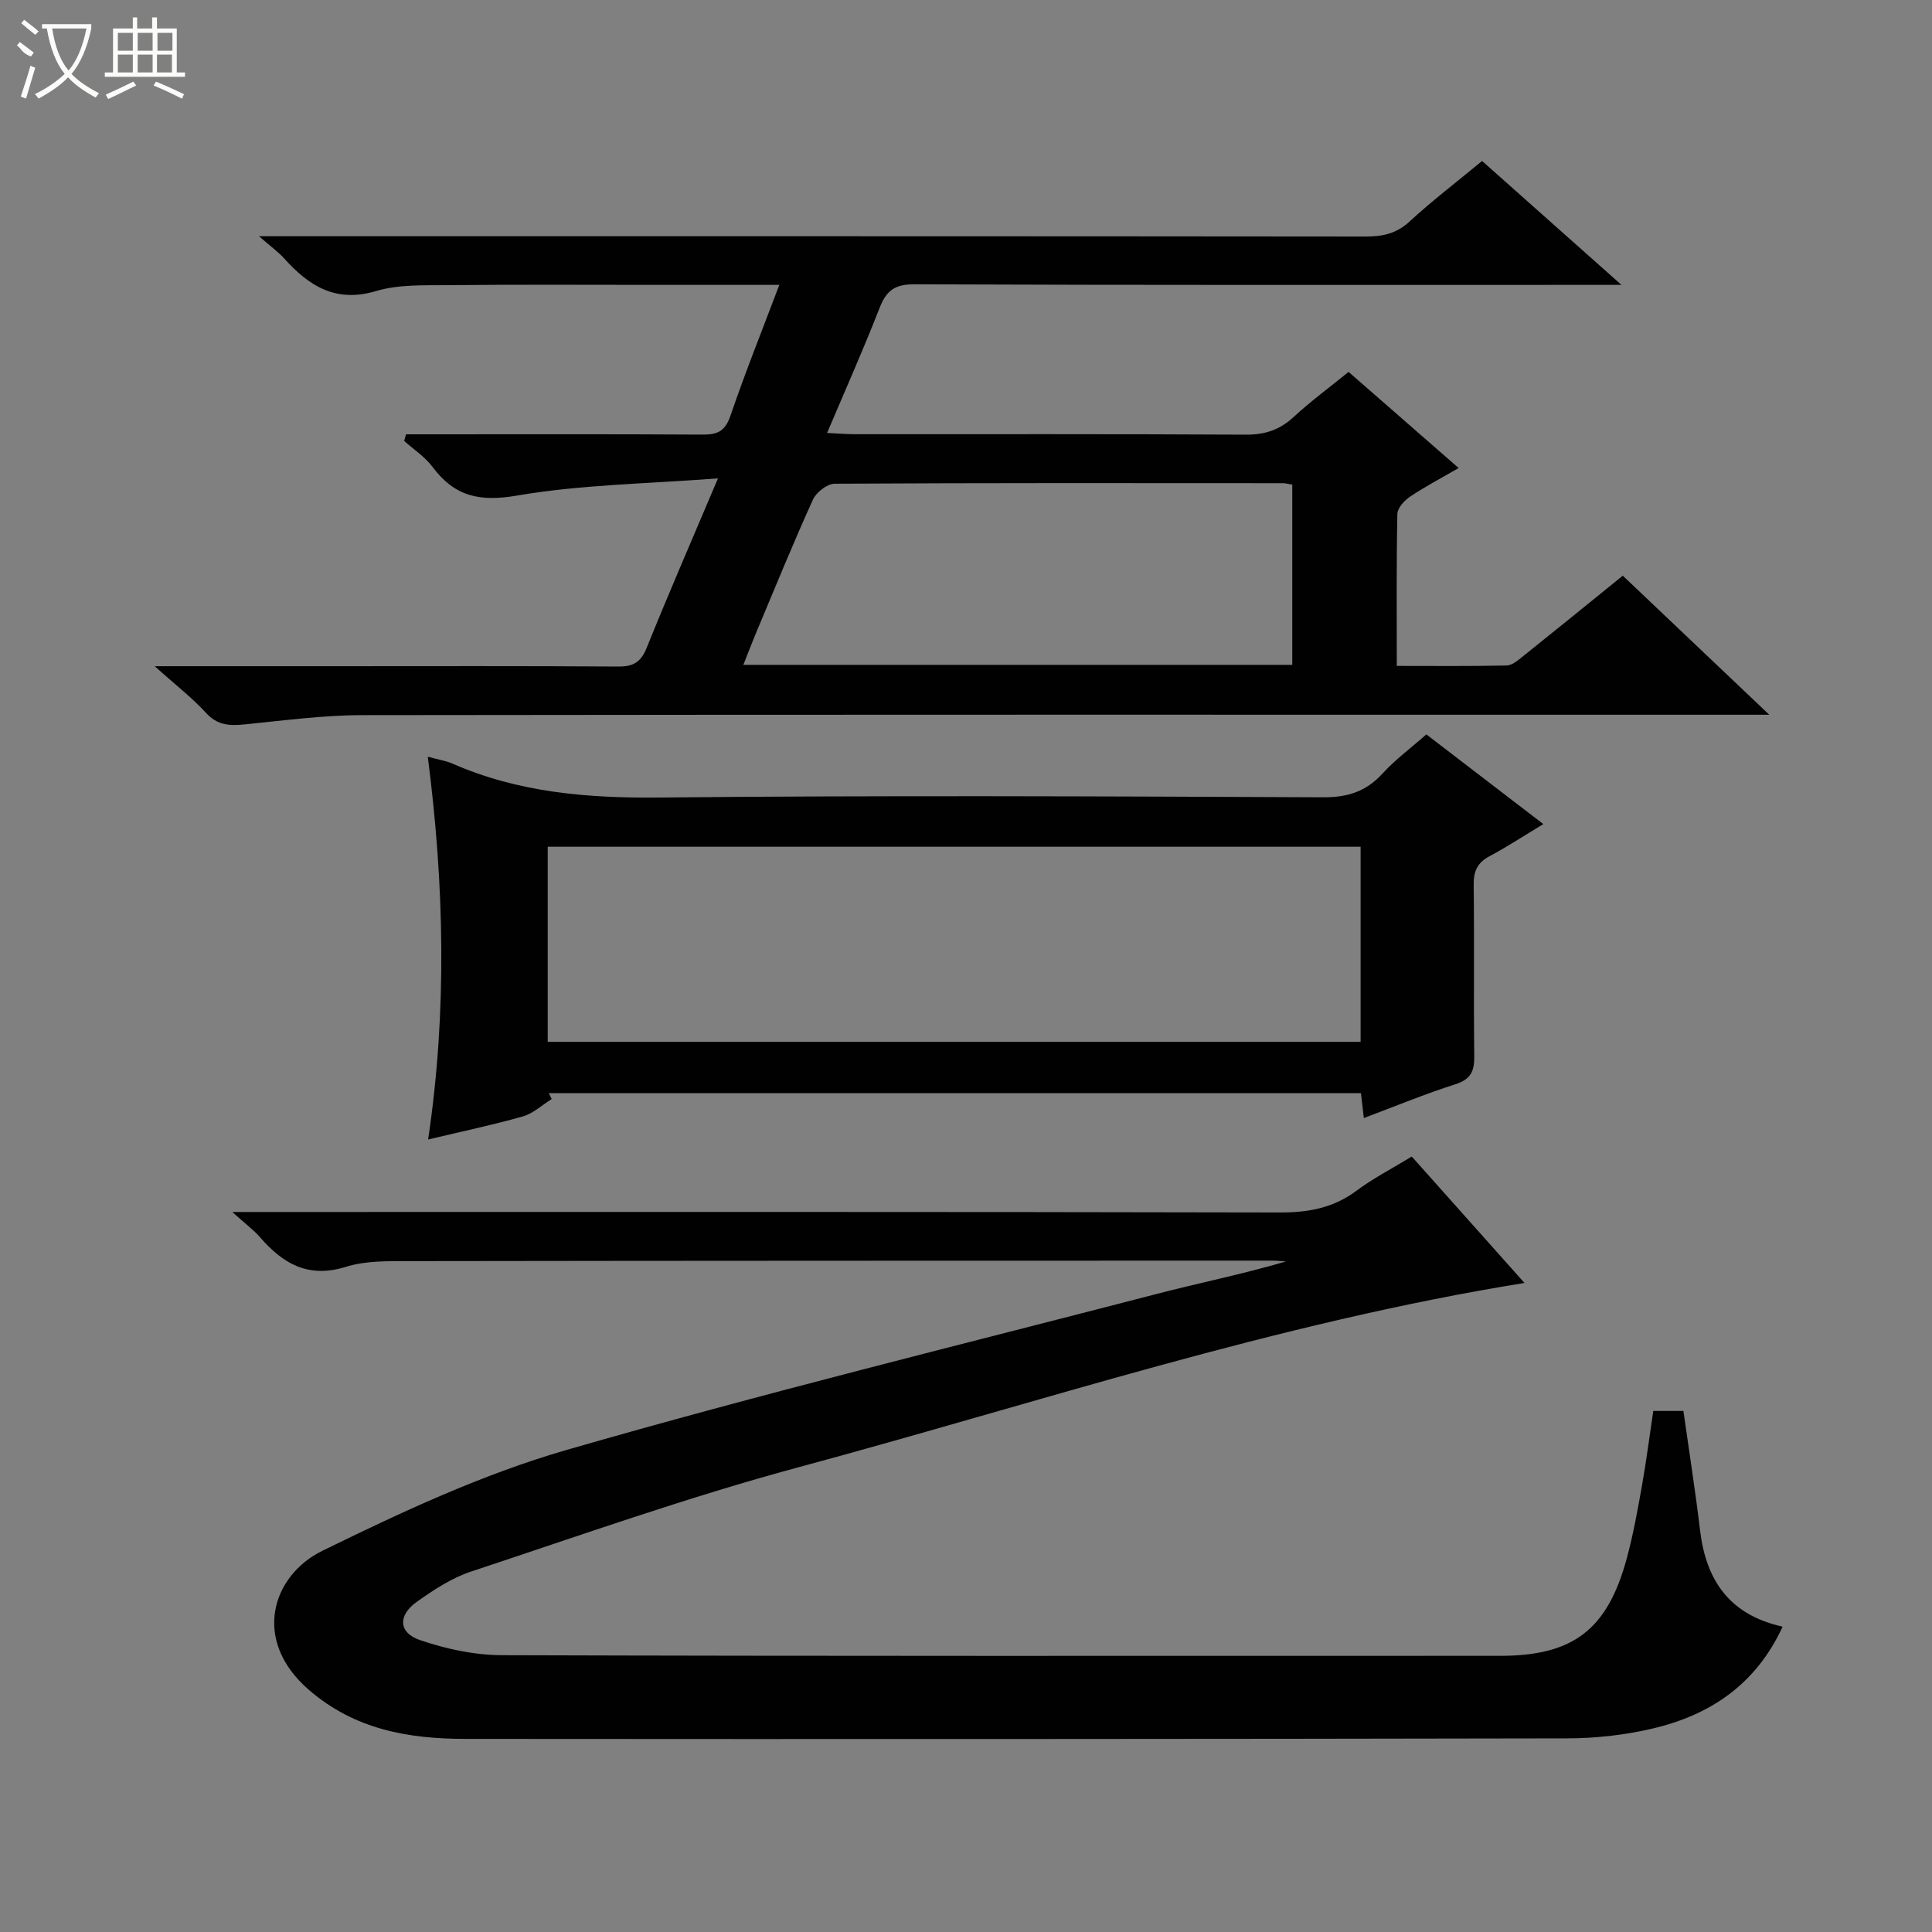 <svg enable-background="new 0 0 400 400" viewBox="0 0 400 400" xmlns="http://www.w3.org/2000/svg"><rect x="0" y="0" width="400" height="400" fill="#808080" stroke="none"/><g fill="#010102"><path d="m292.29 239.45c8.12 9.11 15.92 17.86 23.34 26.17-51.36 8.28-100.48 24.73-150.31 38.16-22.87 6.17-45.27 14.14-67.78 21.59-4.02 1.33-7.78 3.8-11.27 6.29-3.92 2.8-3.78 6.38.68 7.9 5.39 1.84 11.27 3.11 16.95 3.13 66.98.21 133.97.13 200.95.13 1.83 0 3.67-.01 5.5 0 15.25.06 22.41-5.29 26.45-20.15 1.34-4.94 2.25-10.02 3.15-15.07.9-5.04 1.54-10.13 2.34-15.48h6.24c1.18 8.34 2.47 16.51 3.45 24.72 1.23 10.3 6.04 17.49 17.09 19.94-5.53 12-15.02 18.3-26.93 21.1-5.77 1.36-11.84 2.02-17.78 2.03-75.98.15-151.96.17-227.94.11-11.8-.01-22.94-1.89-32.49-10.17-11.93-10.34-7.54-23.71 2.81-28.77 16.33-8 33.08-15.83 50.48-20.86 40.44-11.69 81.37-21.71 122.13-32.29 8.92-2.32 17.98-4.14 26.9-6.76-.93-.06-1.86-.17-2.79-.17-59.49.01-118.97.01-178.46.1-4.47.01-9.19-.13-13.37 1.18-7.75 2.42-12.99-.59-17.76-6.08-1.38-1.59-3.11-2.86-5.78-5.27h6.97c69.98 0 139.97-.06 209.95.1 5.9.01 11.03-.93 15.82-4.49 3.41-2.56 7.28-4.54 11.46-7.09z"/><path d="m32.03 137.93h37.51c19.5 0 39-.07 58.49.07 3.15.02 4.68-.95 5.87-3.9 4.52-11.21 9.34-22.29 14.75-35.06-14.66 1.13-28.31 1.28-41.59 3.56-7.77 1.34-12.94.19-17.5-5.92-1.56-2.09-3.9-3.61-5.88-5.39.13-.46.25-.92.38-1.37h4.48c19 0 38-.06 57 .06 3.12.02 4.64-.81 5.71-3.96 3.04-8.91 6.56-17.66 10.1-27.04-9.17 0-17.63 0-26.09 0-14.17 0-28.33-.09-42.5.06-4.98.05-10.2-.18-14.86 1.21-8.39 2.51-13.93-1.03-19.08-6.76-1.18-1.32-2.67-2.37-5.19-4.58h6.76c74.16 0 148.32-.02 222.48.06 3.49 0 6.29-.64 8.98-3.12 4.64-4.28 9.68-8.12 15-12.52 9.34 8.3 18.58 16.52 28.85 25.65-2.93 0-4.66 0-6.39 0-46.66 0-93.33.07-139.99-.12-4.07-.02-5.82 1.31-7.22 4.91-3.3 8.49-7.03 16.82-10.86 25.87 2.23.1 3.95.25 5.67.26 27 .01 54-.06 80.99.09 3.93.02 6.98-.94 9.87-3.6 3.53-3.26 7.42-6.13 11.44-9.39 7.53 6.57 14.88 12.99 22.79 19.9-3.63 2.1-6.95 3.84-10.04 5.91-1.19.8-2.62 2.34-2.65 3.58-.21 10.29-.12 20.59-.12 31.48 7.9 0 15.34.08 22.77-.09 1.14-.03 2.35-1.1 3.36-1.9 6.75-5.4 13.46-10.86 20.66-16.69 9.84 9.34 19.56 18.56 30.33 28.79-3.07 0-4.95 0-6.82 0-94.83 0-189.65-.05-284.48.08-8.11.01-16.23 1.11-24.33 1.92-3.12.31-5.68.22-8.05-2.41-2.87-3.13-6.3-5.77-10.6-9.64zm235.52-37.6c-.95-.15-1.44-.29-1.92-.29-30.95-.02-61.89-.07-92.84.11-1.53.01-3.78 1.77-4.47 3.27-4.05 8.91-7.74 17.98-11.53 27-.98 2.33-1.88 4.7-2.89 7.23h113.65c0-12.52 0-24.75 0-37.32z"/><path d="m295.31 152.05c8.09 6.2 15.95 12.23 24.22 18.57-4.04 2.43-7.5 4.71-11.14 6.65-2.55 1.35-3.32 3.14-3.28 5.96.15 11.83-.03 23.66.12 35.48.04 3.09-.74 4.76-3.92 5.78-6.29 2-12.41 4.54-18.94 6.99-.23-1.96-.39-3.39-.6-5.15-56.03 0-112.09 0-168.15 0 .2.4.4.8.6 1.21-1.97 1.23-3.79 2.97-5.93 3.59-6.2 1.77-12.53 3.09-19.65 4.79 3.95-26.59 3.34-52.68-.07-79.25 2.31.63 3.81.85 5.14 1.44 13.69 6 27.99 7.16 42.84 7.01 45.81-.46 91.62-.25 137.43-.05 5.08.02 8.87-1.21 12.27-4.93 2.68-2.93 5.92-5.32 9.06-8.09zm-13.61 63.65c0-13.84 0-27.09 0-40.39-56.31 0-112.32 0-168.3 0v40.39z"/></g><path d="m6.4 11.7c-2-.8-1.9-1.6-2.9-2.3l.6-.7c.9.7 1.9 1.4 2.9 2.2zm-2.1 8.3c.7-2.1 1.4-4.2 2-6.4.2.1.6.3 1 .4-.7 2.3-1.3 4.4-1.9 6.4zm3-12.8c-1.1-.9-2.1-1.7-2.9-2.4l.6-.7c1 .8 2 1.5 3 2.4zm1.4-1.3v-.9h10.2v.9c-.9 4.2-2.3 7.3-4.1 9.4 1.3 1.4 3.2 2.7 5.7 4-.2.2-.4.5-.7.9-2.5-1.4-4.4-2.7-5.7-4.2-1.4 1.5-3.5 3-6.1 4.4 0 0 0 0-.1-.1-.3-.4-.5-.7-.7-.8 2.7-1.3 4.7-2.8 6.2-4.2-1.8-2.2-3-5.3-3.7-9.4zm9.2 0h-7.1c.6 3.8 1.7 6.7 3.4 8.7 1.7-2 2.9-4.8 3.7-8.7z" fill="#fbfcfa"/><path d="m31.6 3.6h.9v2.3h4.1v9.1h1.7v.9h-16.6v-.9h1.7v-9.1h4.1v-2.3h.9v2.3h3.1v-2.3zm-4 13.3.6.8c-1.9.9-3.8 1.9-5.8 2.8-.2-.3-.3-.6-.5-.9 2-.9 3.9-1.8 5.7-2.7zm-3.2-10.1v3.7h3.1v-3.7zm0 4.5v3.7h3.1v-3.7zm4.1-4.5v3.7h3.1v-3.7zm0 4.5v3.7h3.1v-3.7zm9.1 9.1c-2.1-1.1-4.1-2-5.8-2.7l.5-.8c2.2.9 4.1 1.8 5.8 2.6l-.4.9zm-1.9-13.6h-3.1v3.7h3.1zm-3.2 4.5v3.7h3.1v-3.7z" fill="#fbfcfa"/></svg>